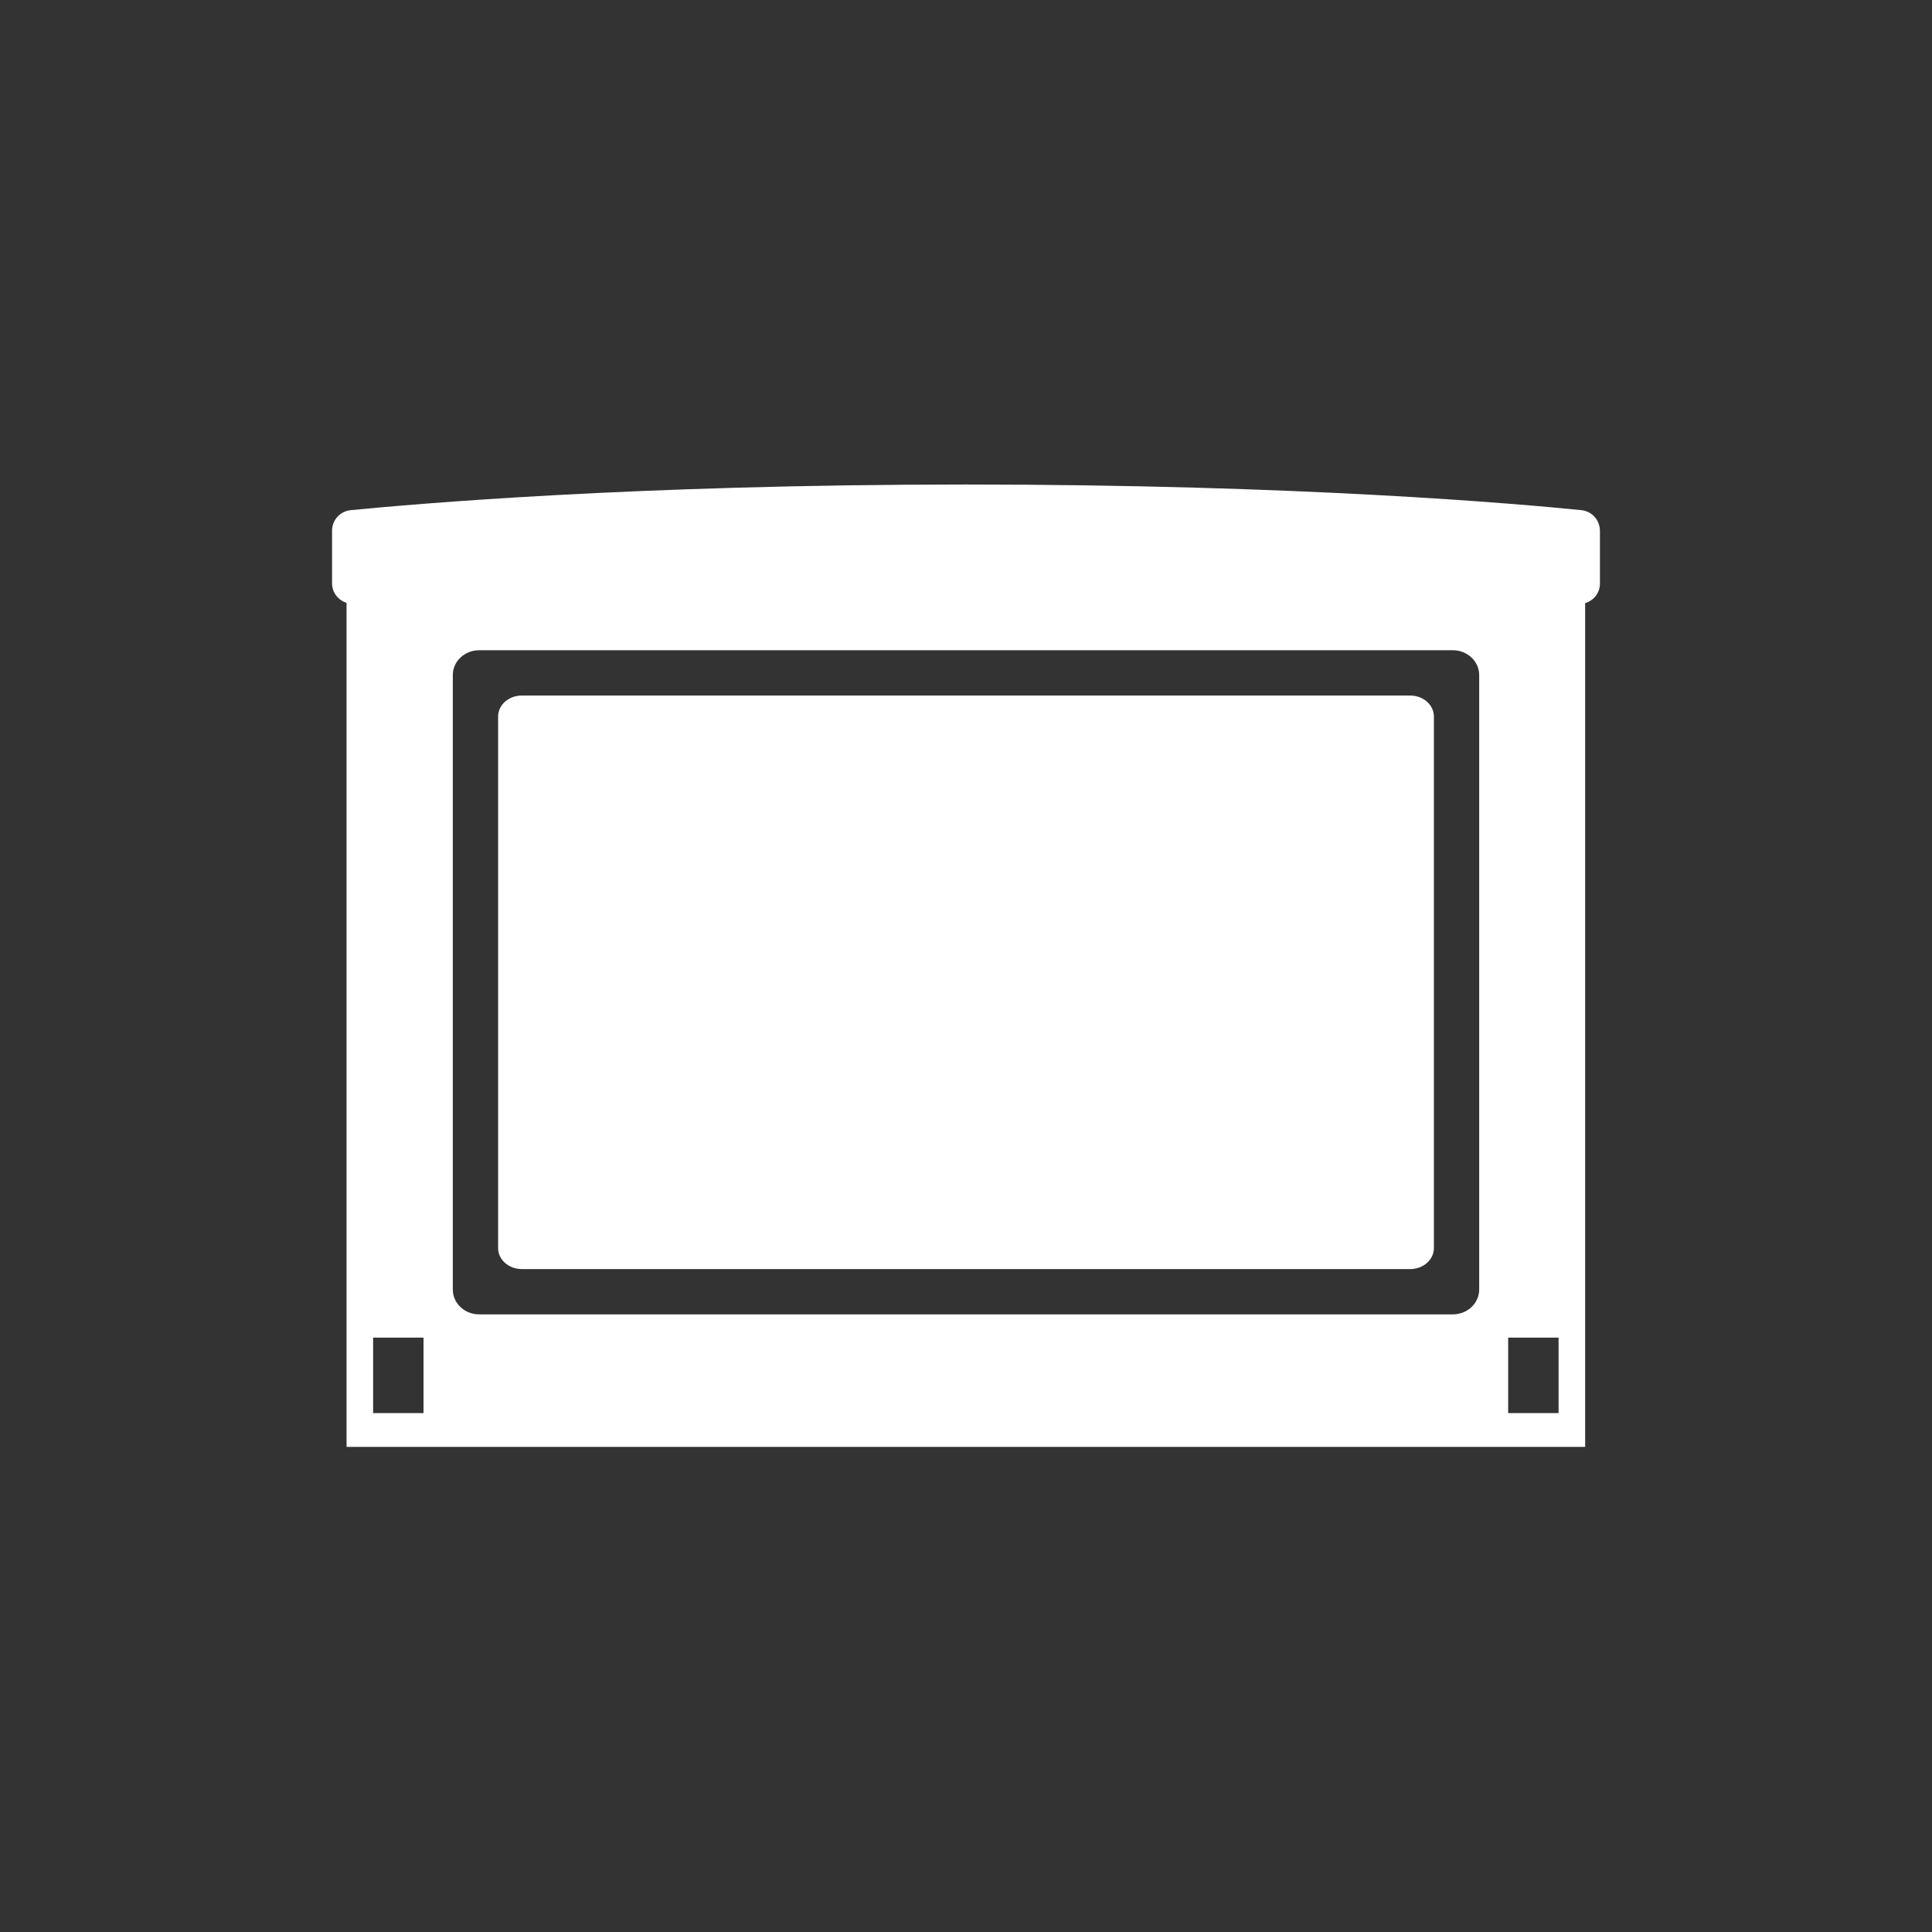 <?xml version="1.0" encoding="utf-8"?>
<svg version="1.1" id="Layer_1" xmlns="http://www.w3.org/2000/svg" xmlns:xlink="http://www.w3.org/1999/xlink" x="0px" y="0px"
	 viewBox="0 0 64 64" enable-background="new 0 0 64 64" xml:space="preserve">
<rect x="0" y="0" width="64" height="64" fill="#333333" stroke="none"/>
<path fill="#FFFFFF" d="M52.39,16.9c-2.07-0.21-9.34-0.85-20.39-0.85S13.68,16.7,11.61,16.9C11.26,16.94,11,17.23,11,17.58v1.74
	c0,0.31,0.2,0.56,0.48,0.65v27.96h41.03V19.98C52.8,19.89,53,19.64,53,19.33v-1.74C53,17.23,52.74,16.94,52.39,16.9z M14.03,46.81
	h-1.67v-2.5h1.67V46.81z M49,42.72c0,0.45-0.39,0.82-0.87,0.82H15.87c-0.48,0-0.87-0.37-0.87-0.82V22.36c0-0.45,0.39-0.82,0.87-0.82
	h32.26c0.48,0,0.87,0.37,0.87,0.82V42.72z M51.63,46.81h-1.67v-2.5h1.67V46.81z M47.5,41.34c0,0.39-0.35,0.7-0.79,0.7H17.29
	c-0.44,0-0.79-0.31-0.79-0.7v-17.6c0-0.39,0.35-0.7,0.79-0.7h29.42c0.44,0,0.79,0.31,0.79,0.7V41.34z"/>
</svg>
